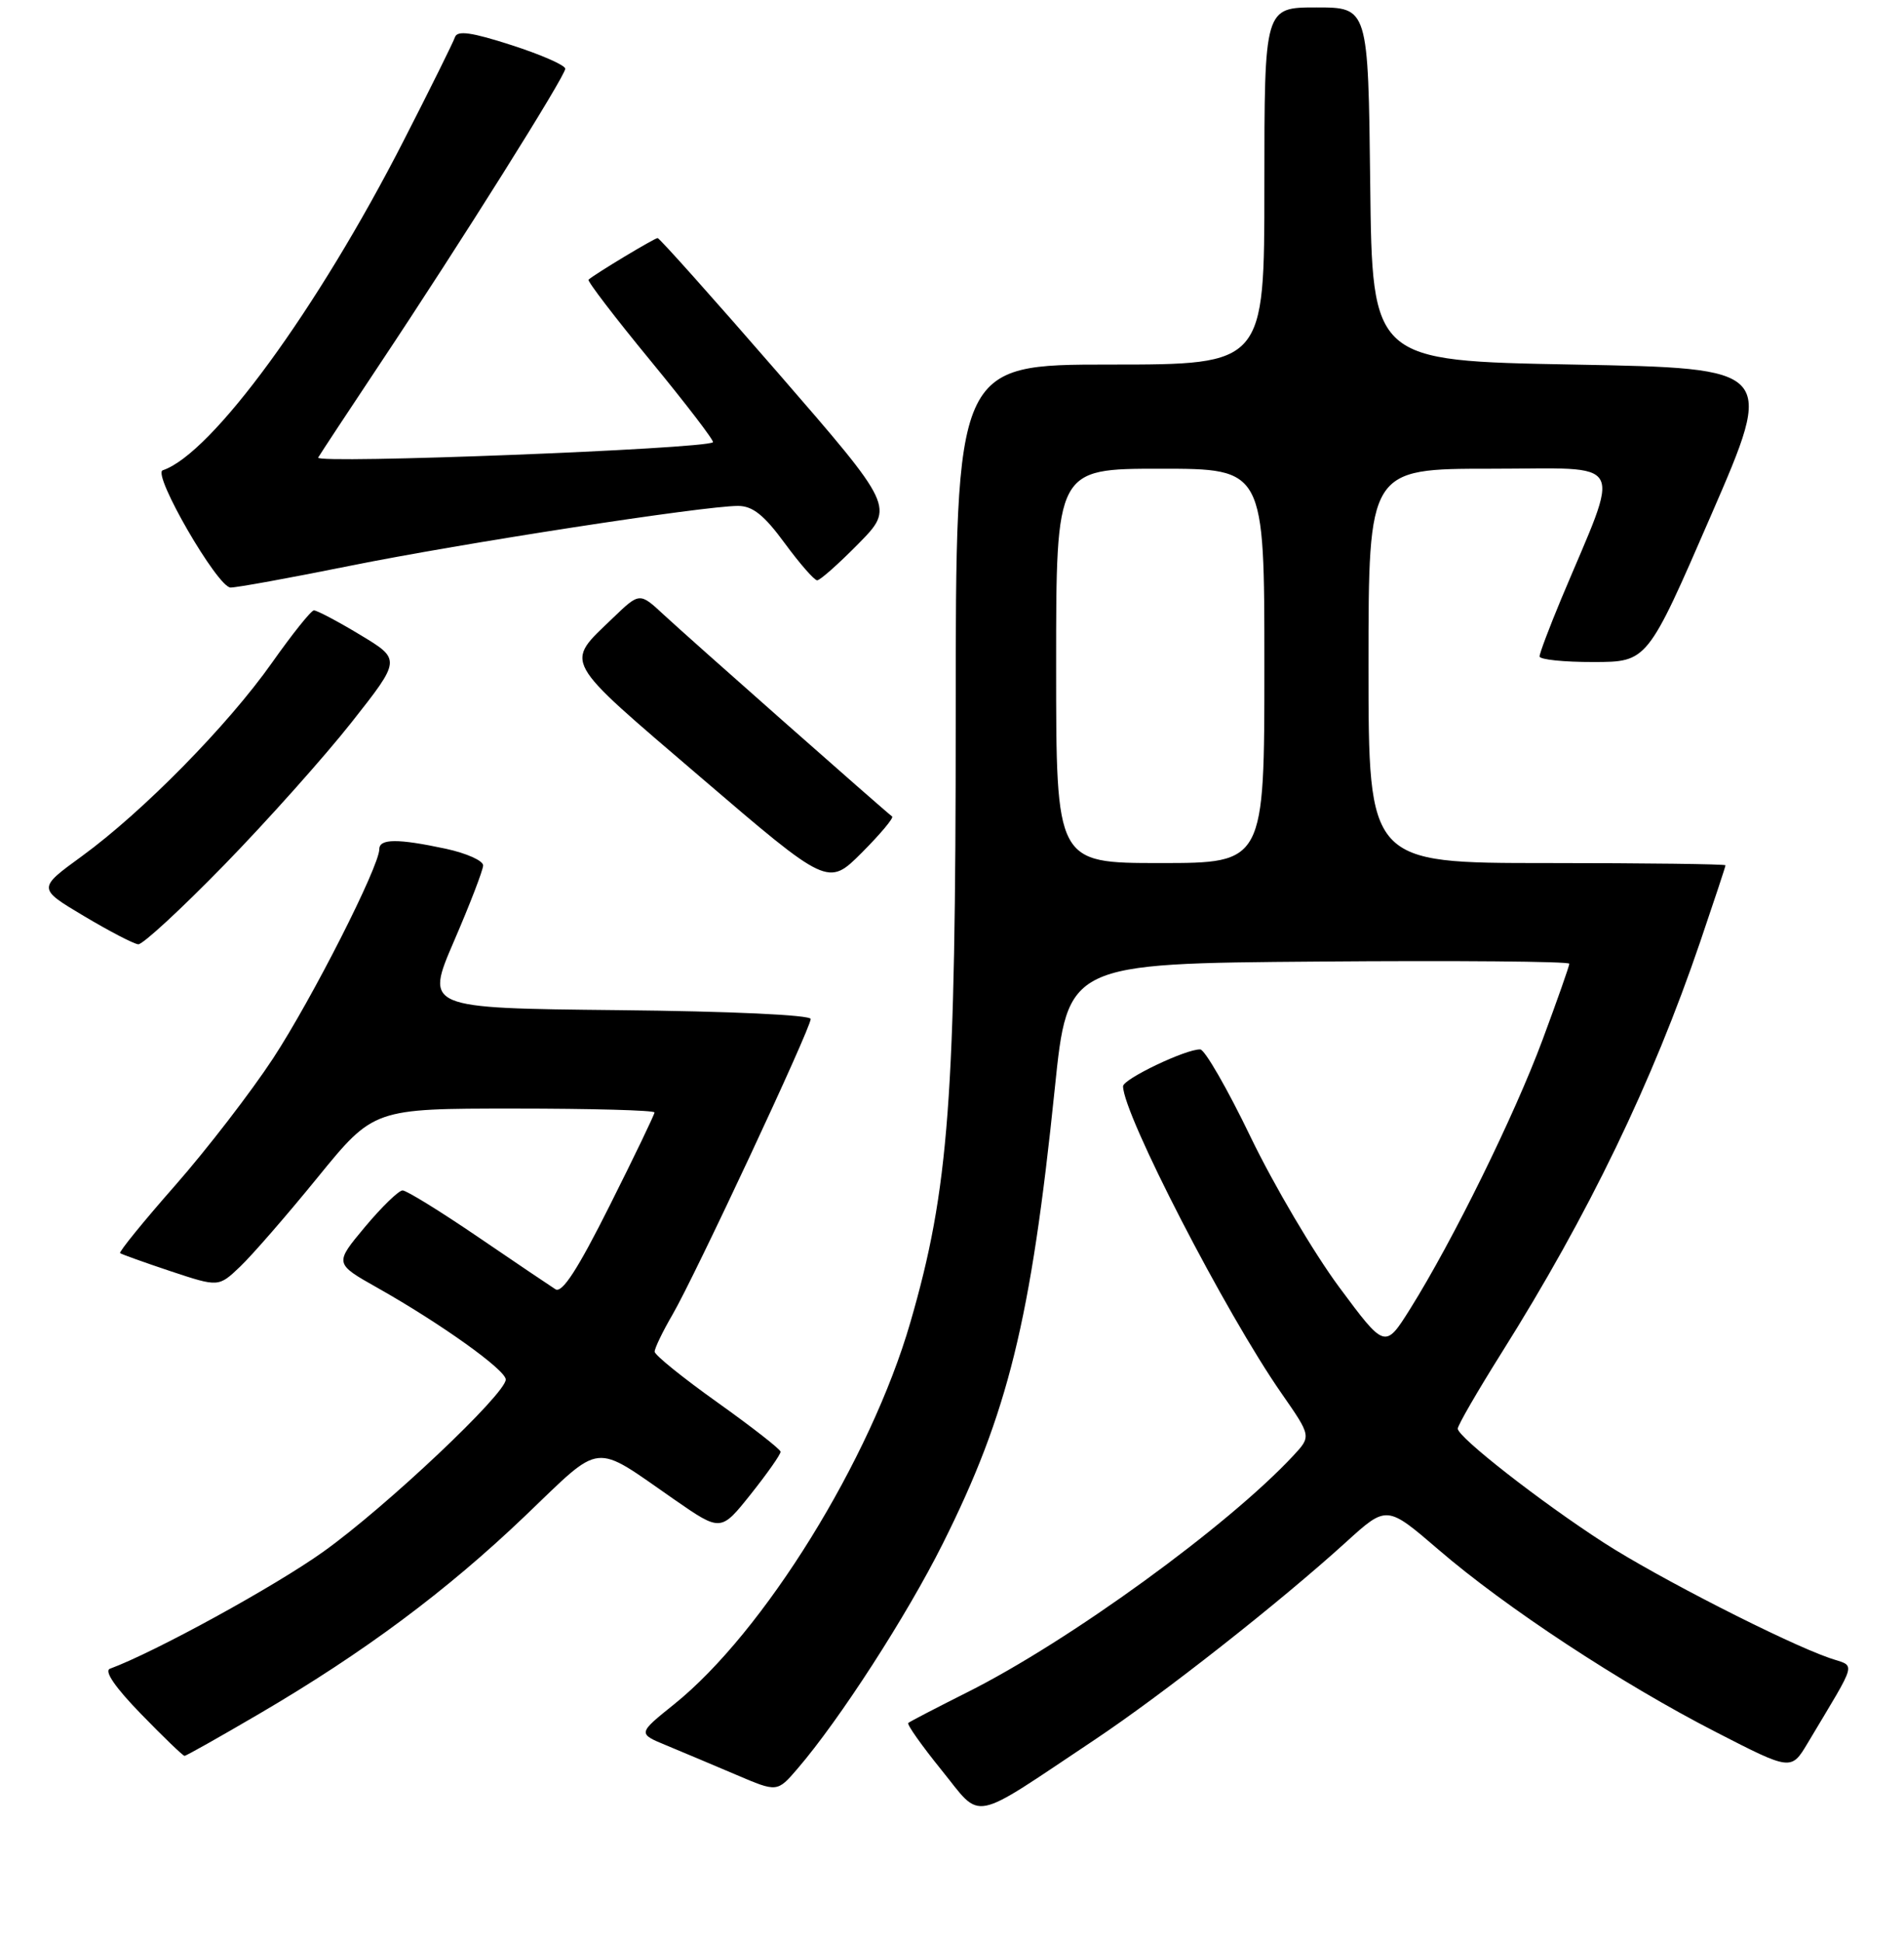 <?xml version="1.0" encoding="UTF-8" standalone="no"?>
<!DOCTYPE svg PUBLIC "-//W3C//DTD SVG 1.1//EN" "http://www.w3.org/Graphics/SVG/1.1/DTD/svg11.dtd" >
<svg xmlns="http://www.w3.org/2000/svg" xmlns:xlink="http://www.w3.org/1999/xlink" version="1.1" viewBox="0 0 256 261">
 <g >
 <path fill="currentColor"
d=" M 147.13 233.87 C 156.38 227.70 172.06 215.37 180.98 207.27 C 186.45 202.30 186.45 202.30 193.42 208.29 C 202.43 216.05 217.94 226.25 230.71 232.80 C 240.83 238.00 240.83 238.00 243.07 234.25 C 249.90 222.79 249.58 224.10 245.96 222.84 C 240.00 220.76 222.84 212.00 215.64 207.35 C 207.19 201.90 196.00 193.16 196.00 192.02 C 196.00 191.57 198.65 187.00 201.88 181.85 C 213.60 163.21 222.15 145.52 228.61 126.55 C 230.47 121.08 232.00 116.47 232.00 116.30 C 232.00 116.14 221.20 116.00 208.00 116.00 C 184.00 116.00 184.00 116.00 184.00 89.50 C 184.00 63.00 184.00 63.00 200.49 63.00 C 218.99 63.00 218.01 61.18 209.92 80.48 C 208.32 84.32 207.00 87.81 207.00 88.23 C 207.00 88.65 210.26 88.99 214.25 88.98 C 221.50 88.97 221.50 88.97 230.07 69.23 C 238.64 49.50 238.64 49.50 211.57 49.00 C 184.50 48.50 184.50 48.50 184.23 24.75 C 183.96 1.00 183.96 1.00 176.98 1.00 C 170.00 1.00 170.00 1.00 170.00 25.00 C 170.00 49.00 170.00 49.00 149.25 49.00 C 128.50 49.00 128.50 49.00 128.50 96.25 C 128.50 147.72 127.60 159.82 122.40 177.74 C 117.06 196.19 102.68 219.41 90.62 229.08 C 85.74 233.00 85.74 233.00 89.62 234.60 C 91.76 235.49 95.97 237.26 99.00 238.55 C 104.50 240.90 104.50 240.90 107.25 237.70 C 112.90 231.12 121.91 217.17 126.75 207.50 C 135.54 189.94 138.61 177.49 141.82 146.30 C 143.55 129.50 143.55 129.50 177.27 129.24 C 195.82 129.09 211.00 129.22 211.00 129.53 C 211.00 129.84 209.37 134.46 207.39 139.79 C 203.60 149.98 195.34 166.75 189.61 175.91 C 186.22 181.31 186.22 181.31 180.02 172.95 C 176.62 168.35 171.28 159.30 168.16 152.84 C 165.05 146.38 161.99 141.07 161.38 141.05 C 159.50 140.97 151.00 145.03 151.00 146.00 C 151.00 149.76 164.82 176.54 172.30 187.27 C 176.31 193.04 176.31 193.04 173.91 195.63 C 165.10 205.10 143.70 220.63 130.00 227.48 C 125.88 229.55 122.33 231.39 122.12 231.58 C 121.91 231.77 123.93 234.62 126.59 237.91 C 132.14 244.76 130.22 245.14 147.13 233.87 Z  M 34.85 230.35 C 48.93 222.11 60.04 213.84 70.58 203.77 C 81.16 193.66 79.54 193.83 90.71 201.58 C 96.92 205.88 96.92 205.88 100.96 200.81 C 103.18 198.02 104.98 195.46 104.95 195.12 C 104.92 194.78 101.10 191.80 96.47 188.50 C 91.83 185.20 88.03 182.13 88.02 181.68 C 88.01 181.23 89.09 178.98 90.43 176.68 C 93.46 171.46 109.00 138.23 109.00 136.96 C 109.00 136.42 98.23 135.92 83.08 135.77 C 57.16 135.50 57.16 135.50 61.04 126.50 C 63.18 121.55 64.94 116.97 64.96 116.33 C 64.98 115.69 62.73 114.68 59.95 114.08 C 53.50 112.70 51.00 112.71 51.00 114.13 C 51.00 116.45 41.95 134.27 36.72 142.25 C 33.74 146.79 27.82 154.47 23.56 159.32 C 19.29 164.17 15.96 168.27 16.15 168.43 C 16.34 168.58 19.40 169.68 22.94 170.86 C 29.39 173.00 29.39 173.00 32.28 170.25 C 33.87 168.74 38.57 163.34 42.71 158.25 C 50.25 149.00 50.25 149.00 69.12 149.00 C 79.51 149.00 88.00 149.23 88.00 149.52 C 88.00 149.80 85.29 155.44 81.97 162.05 C 77.69 170.59 75.59 173.84 74.69 173.29 C 74.00 172.85 69.31 169.69 64.26 166.25 C 59.21 162.81 54.65 160.00 54.13 160.00 C 53.61 160.00 51.33 162.21 49.07 164.91 C 44.96 169.83 44.96 169.83 50.73 173.08 C 59.26 177.89 68.00 184.13 68.00 185.42 C 68.00 187.34 51.90 202.54 43.50 208.54 C 37.02 213.18 20.84 222.05 14.78 224.29 C 13.97 224.59 15.51 226.83 18.97 230.38 C 21.97 233.47 24.60 236.00 24.81 236.00 C 25.03 236.00 29.54 233.46 34.85 230.35 Z  M 30.15 116.25 C 35.91 110.34 43.62 101.71 47.28 97.07 C 53.93 88.64 53.93 88.64 48.41 85.32 C 45.38 83.49 42.58 82.02 42.20 82.04 C 41.81 82.07 39.28 85.24 36.56 89.09 C 30.64 97.48 19.22 109.09 11.02 115.07 C 5.05 119.41 5.05 119.41 11.28 123.12 C 14.70 125.16 17.99 126.87 18.59 126.92 C 19.19 126.96 24.39 122.16 30.15 116.25 Z  M 119.95 109.74 C 119.03 109.08 92.38 85.55 89.25 82.63 C 86.00 79.61 86.00 79.61 82.42 83.05 C 75.90 89.33 75.34 88.31 94.19 104.46 C 111.33 119.14 111.33 119.14 115.87 114.61 C 118.36 112.11 120.20 109.92 119.95 109.74 Z  M 47.00 76.06 C 61.95 73.04 94.62 68.00 99.23 68.00 C 101.19 68.00 102.73 69.22 105.50 73.00 C 107.52 75.75 109.49 78.00 109.87 78.00 C 110.26 78.00 112.75 75.79 115.42 73.08 C 120.26 68.16 120.26 68.16 104.57 50.08 C 95.94 40.14 88.67 32.00 88.42 32.00 C 88.01 32.00 80.07 36.77 79.13 37.59 C 78.93 37.76 82.69 42.68 87.49 48.51 C 92.29 54.35 96.05 59.26 95.86 59.44 C 94.83 60.35 42.25 62.39 42.78 61.50 C 43.10 60.95 46.81 55.33 51.02 49.00 C 61.93 32.63 76.00 10.23 76.00 9.24 C 76.00 8.77 72.76 7.35 68.79 6.07 C 63.39 4.33 61.48 4.06 61.17 5.00 C 60.94 5.68 57.85 11.92 54.29 18.87 C 42.69 41.56 28.47 61.01 21.88 63.21 C 20.42 63.69 29.25 78.95 31.00 78.97 C 31.82 78.98 39.02 77.67 47.00 76.06 Z  M 142.00 89.50 C 142.00 63.00 142.00 63.00 156.00 63.00 C 170.00 63.00 170.00 63.00 170.00 89.50 C 170.00 116.00 170.00 116.00 156.00 116.00 C 142.00 116.00 142.00 116.00 142.00 89.50 Z "/>
</g>
</svg>